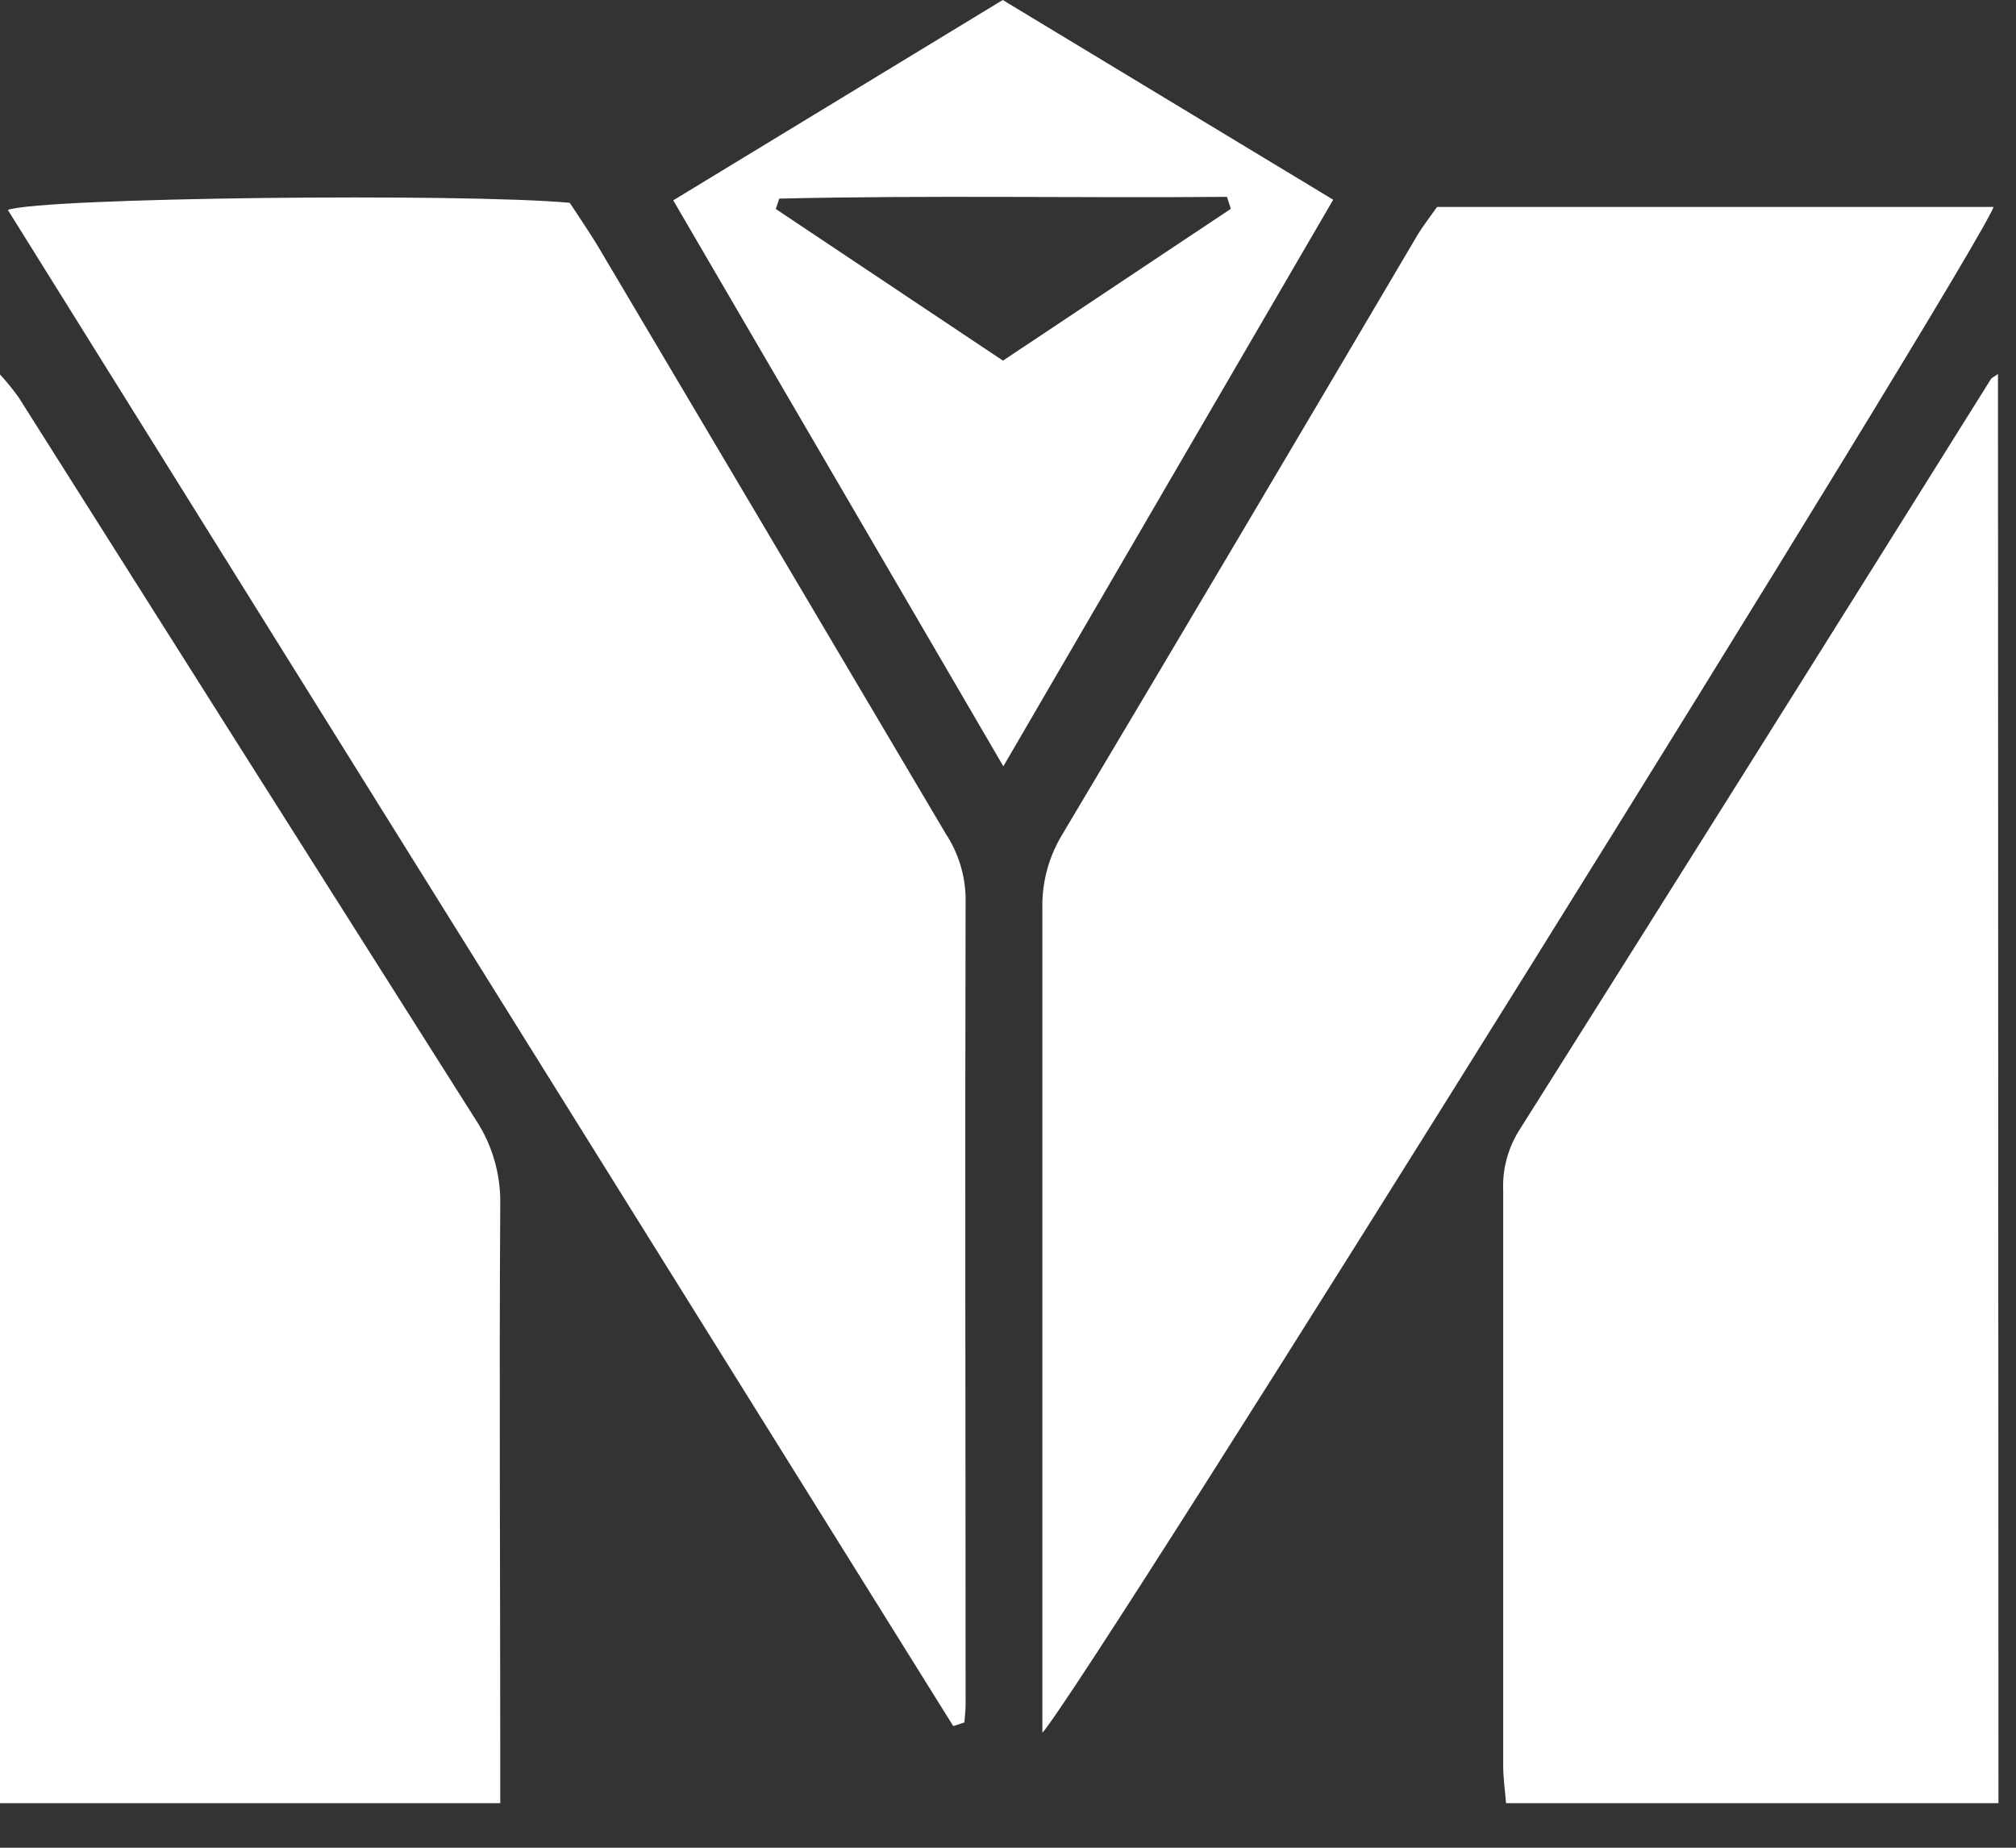 <svg width="36" height="33" viewBox="0 0 36 33" fill="none" xmlns="http://www.w3.org/2000/svg">
<rect x="0" y="0" width="36" height="33" fill="#333333" stroke="none"/>
<path fill-rule="evenodd" clip-rule="evenodd" d="M17.019 30.822L0.14 3.749C0.775 3.526 8.279 3.447 10.174 3.622C10.336 3.871 10.534 4.155 10.711 4.455C12.773 7.933 14.832 11.412 16.89 14.893C17.113 15.233 17.236 15.629 17.243 16.035C17.23 20.841 17.243 25.647 17.243 30.451C17.243 30.556 17.228 30.658 17.221 30.762L17.037 30.824" fill="white"/>
<path fill-rule="evenodd" clip-rule="evenodd" d="M25.605 3.696H35.6C35.222 4.677 19.48 29.956 18.614 30.947V30.332C18.614 25.637 18.614 20.941 18.614 16.244C18.601 15.784 18.718 15.33 18.951 14.934C21.076 11.367 23.192 7.796 25.299 4.22C25.408 4.036 25.543 3.867 25.661 3.696" fill="white"/>
<path fill-rule="evenodd" clip-rule="evenodd" d="M35.687 32.204H26.894C26.874 31.959 26.843 31.76 26.843 31.538C26.843 28.117 26.843 24.697 26.843 21.274C26.825 20.901 26.92 20.53 27.114 20.21C29.937 15.733 32.75 11.253 35.553 6.769C35.567 6.747 35.598 6.736 35.678 6.68L35.687 32.204Z" fill="white"/>
<path fill-rule="evenodd" clip-rule="evenodd" d="M0 32.204V6.687C0.118 6.816 0.229 6.952 0.331 7.094C3.049 11.396 5.769 15.695 8.489 19.989C8.788 20.438 8.943 20.968 8.933 21.508C8.913 24.766 8.933 28.026 8.933 31.28V32.204H0Z" fill="white"/>
<path fill-rule="evenodd" clip-rule="evenodd" d="M17.917 13.686L12.022 3.578L17.906 0L23.807 3.567L17.917 13.686ZM21.977 3.722L21.91 3.516C19.245 3.538 16.58 3.485 13.915 3.547L13.854 3.733L17.91 6.441L21.977 3.731" fill="white"/>
</svg>
